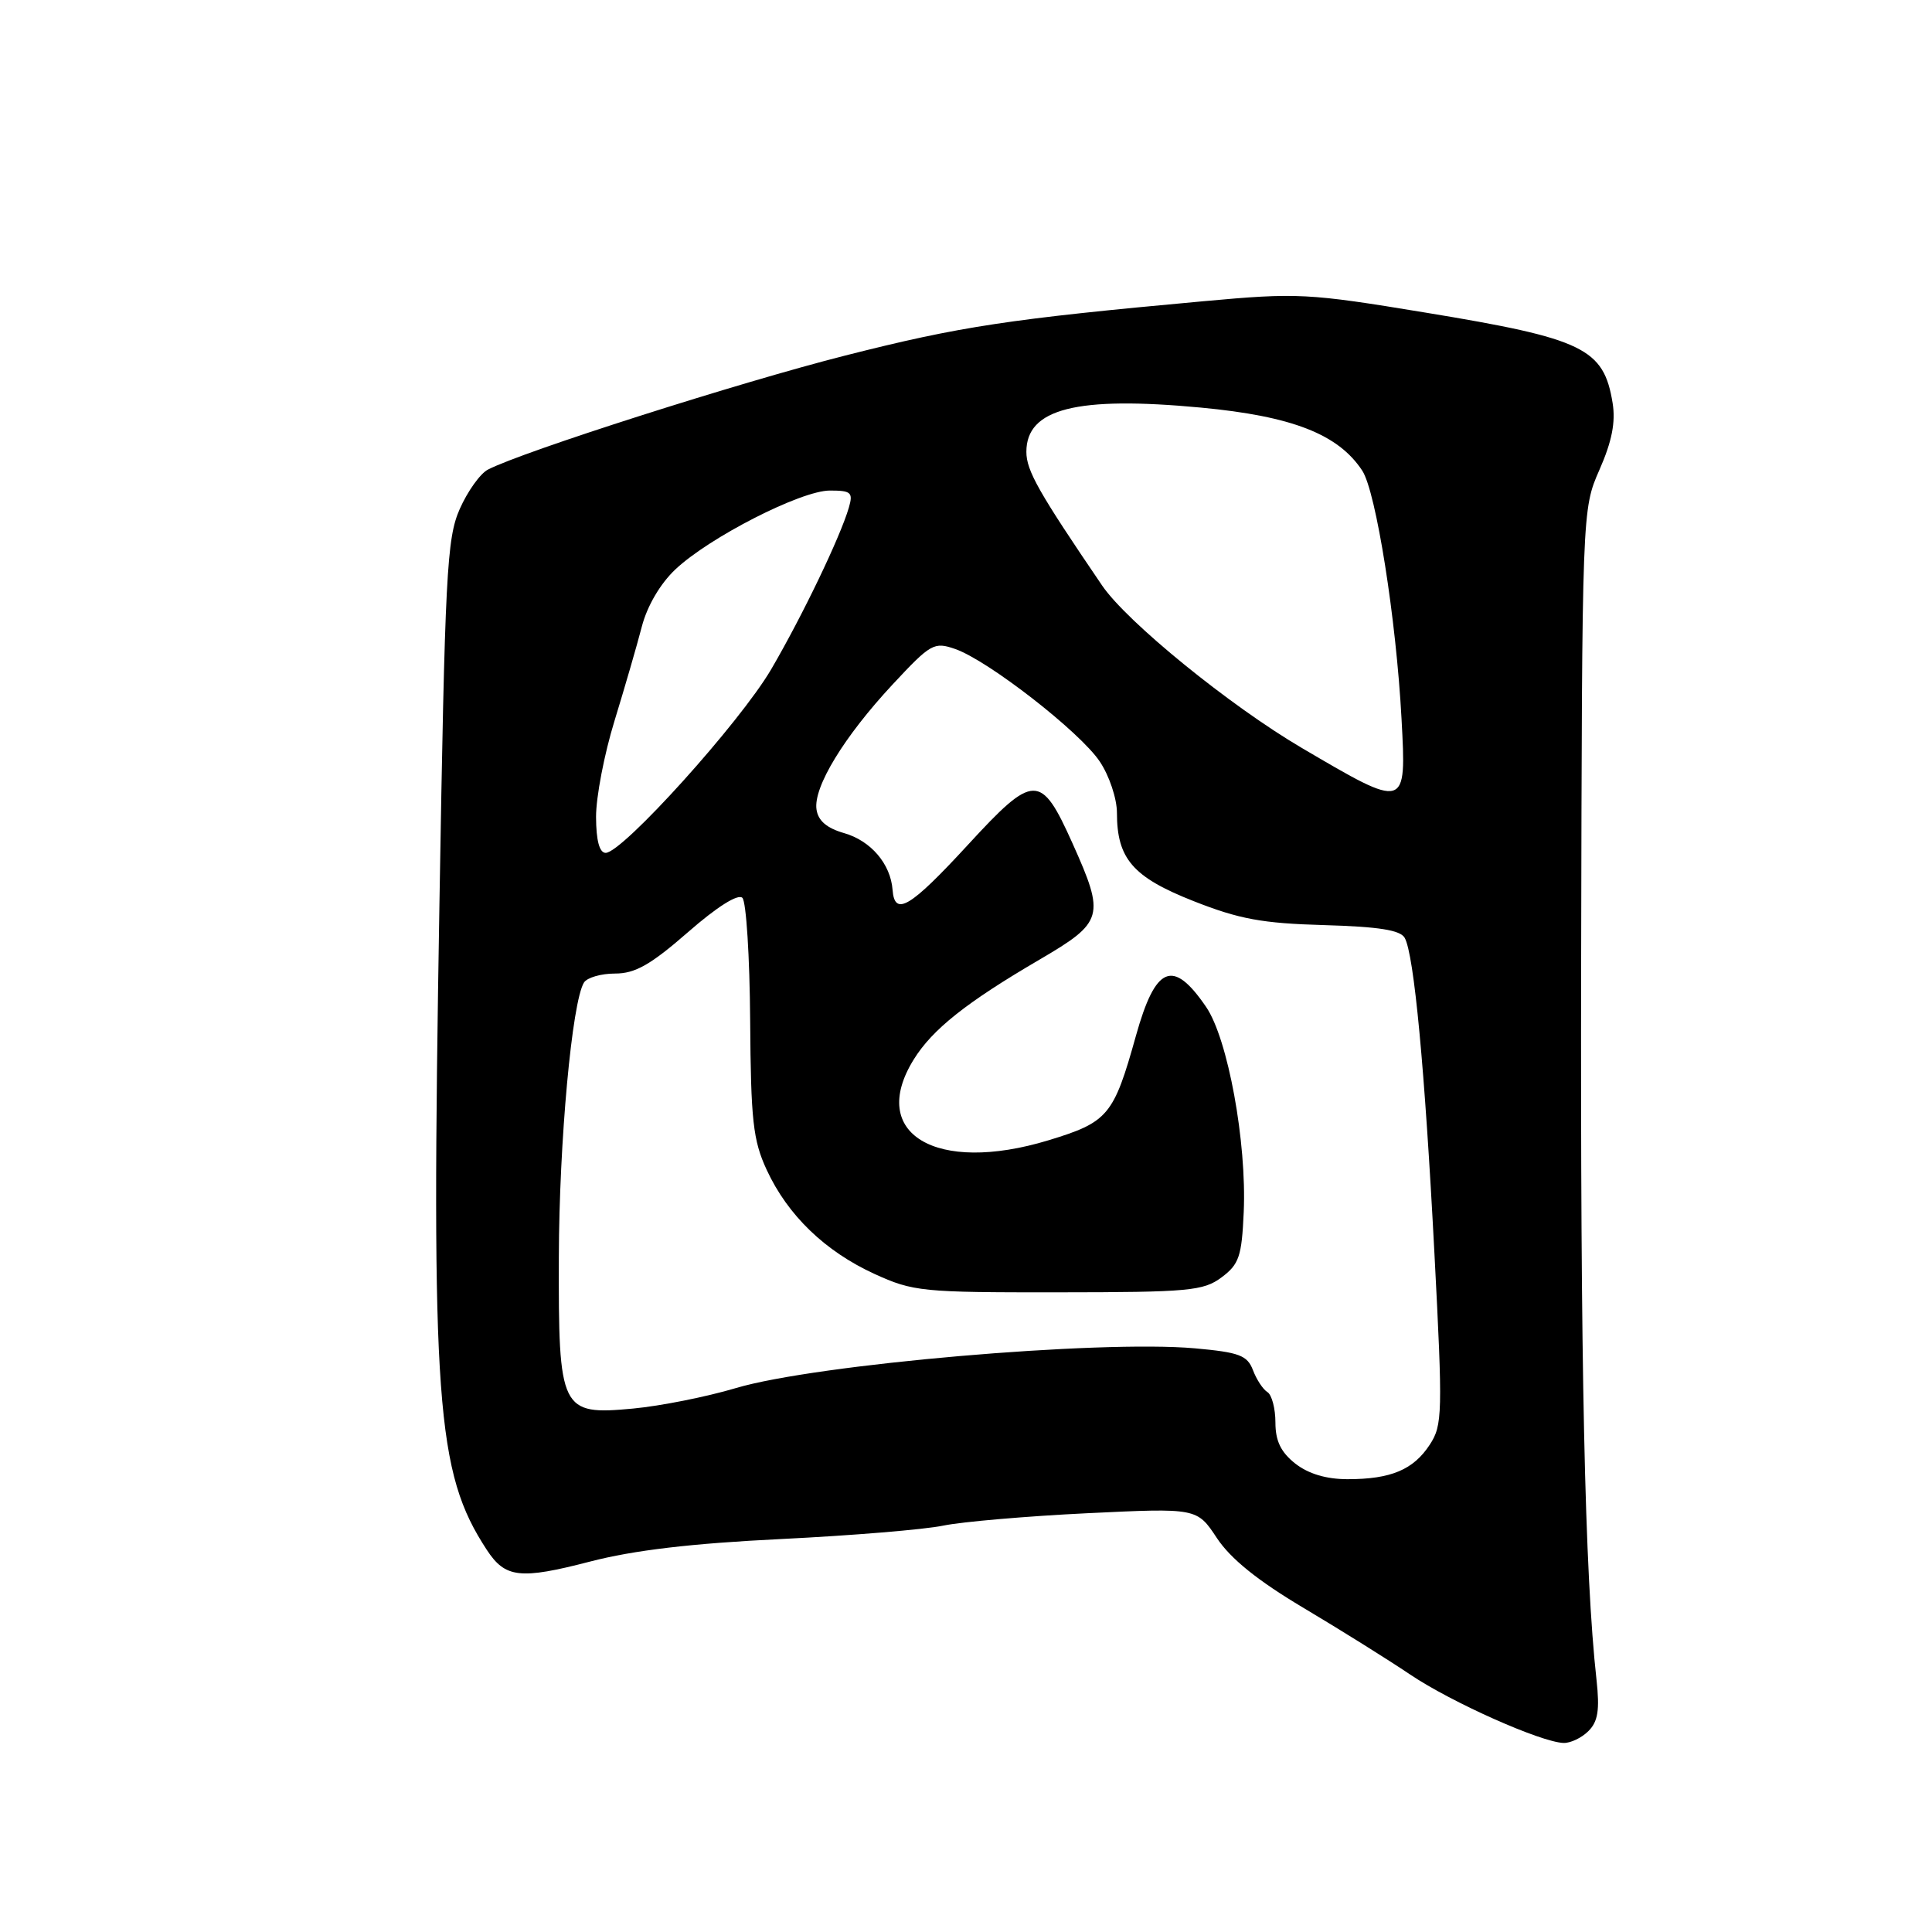 <?xml version="1.0" encoding="UTF-8" standalone="no"?>
<!DOCTYPE svg PUBLIC "-//W3C//DTD SVG 1.1//EN" "http://www.w3.org/Graphics/SVG/1.1/DTD/svg11.dtd" >
<svg xmlns="http://www.w3.org/2000/svg" xmlns:xlink="http://www.w3.org/1999/xlink" version="1.1" viewBox="0 0 256 256">
 <g >
 <path fill="currentColor"
d=" M 210.48 229.37 C 211.74 228.12 211.98 226.57 211.55 222.62 C 209.98 208.48 209.40 181.05 209.51 127.00 C 209.63 67.50 209.63 67.50 211.94 62.24 C 213.59 58.49 214.09 55.94 213.68 53.40 C 212.50 46.16 209.85 44.87 188.94 41.43 C 173.24 38.84 171.95 38.78 159.51 39.91 C 133.66 42.27 127.25 43.24 112.00 47.11 C 98.00 50.66 69.30 59.82 64.66 62.22 C 63.64 62.74 61.96 65.09 60.92 67.44 C 59.20 71.34 58.96 75.87 58.23 119.61 C 57.11 185.96 57.78 195.10 64.50 205.36 C 66.95 209.10 68.91 209.32 78.17 206.92 C 83.99 205.41 91.61 204.51 103.50 203.93 C 112.85 203.47 122.53 202.67 125.00 202.15 C 127.47 201.64 136.05 200.90 144.05 200.51 C 158.61 199.81 158.61 199.81 161.25 203.81 C 163.07 206.55 166.65 209.44 172.70 213.04 C 177.54 215.92 183.91 219.90 186.86 221.89 C 192.35 225.58 204.17 230.85 207.18 230.95 C 208.10 230.98 209.59 230.27 210.48 229.37 Z  M 171.63 193.93 C 169.72 192.42 169.00 190.93 169.00 188.49 C 169.00 186.63 168.52 184.82 167.94 184.46 C 167.35 184.10 166.49 182.79 166.02 181.54 C 165.27 179.59 164.21 179.19 158.33 178.66 C 145.62 177.53 108.07 180.78 97.50 183.93 C 93.65 185.08 87.53 186.30 83.90 186.64 C 74.27 187.54 73.99 186.96 74.05 166.53 C 74.09 151.28 75.79 132.76 77.38 130.19 C 77.79 129.54 79.64 129.00 81.50 129.00 C 84.16 129.00 86.21 127.84 91.16 123.52 C 95.01 120.15 97.80 118.40 98.37 118.97 C 98.88 119.48 99.34 126.78 99.40 135.20 C 99.49 148.47 99.78 151.10 101.59 155.01 C 104.37 161.02 109.32 165.80 115.87 168.80 C 120.99 171.14 122.16 171.26 140.24 171.24 C 157.53 171.23 159.46 171.05 161.86 169.26 C 164.18 167.53 164.54 166.50 164.80 160.61 C 165.21 151.34 162.70 137.65 159.82 133.43 C 155.42 126.98 153.12 127.93 150.51 137.27 C 147.56 147.83 146.84 148.69 138.91 151.10 C 124.01 155.62 114.99 150.22 121.06 140.41 C 123.53 136.41 128.03 132.83 137.75 127.15 C 146.24 122.18 146.46 121.43 142.11 111.74 C 137.92 102.41 137.01 102.42 128.24 111.96 C 120.59 120.27 118.54 121.49 118.27 117.91 C 118.01 114.47 115.39 111.40 111.84 110.39 C 109.55 109.73 108.40 108.75 108.19 107.25 C 107.76 104.30 111.83 97.62 118.27 90.70 C 123.34 85.26 123.76 85.02 126.58 86.00 C 130.95 87.53 143.09 96.97 145.72 100.90 C 146.98 102.77 148.00 105.82 148.00 107.70 C 148.00 113.79 150.11 116.23 158.15 119.40 C 164.20 121.79 167.26 122.35 175.42 122.58 C 182.69 122.79 185.55 123.24 186.13 124.27 C 187.37 126.49 188.79 141.56 190.07 166.09 C 191.18 187.31 191.14 188.85 189.45 191.43 C 187.28 194.75 184.30 196.00 178.57 196.00 C 175.73 196.00 173.37 195.29 171.63 193.93 Z  M 78.98 108.25 C 78.97 105.64 80.07 99.90 81.43 95.50 C 82.78 91.10 84.41 85.48 85.05 83.01 C 85.76 80.28 87.50 77.33 89.48 75.46 C 93.99 71.20 106.14 65.00 109.96 65.00 C 112.78 65.00 113.06 65.25 112.48 67.25 C 111.35 71.14 106.33 81.59 102.19 88.68 C 98.08 95.71 82.47 113.02 80.25 113.01 C 79.43 113.00 78.99 111.37 78.98 108.25 Z  M 172.50 99.11 C 162.97 93.51 149.33 82.42 146.04 77.59 C 137.62 65.22 136.00 62.36 136.00 59.87 C 136.00 54.14 142.66 52.46 159.14 54.01 C 171.24 55.15 177.34 57.54 180.51 62.37 C 182.33 65.16 185.01 82.05 185.71 95.25 C 186.36 107.29 186.41 107.28 172.50 99.11 Z "/>
</g>
</svg>